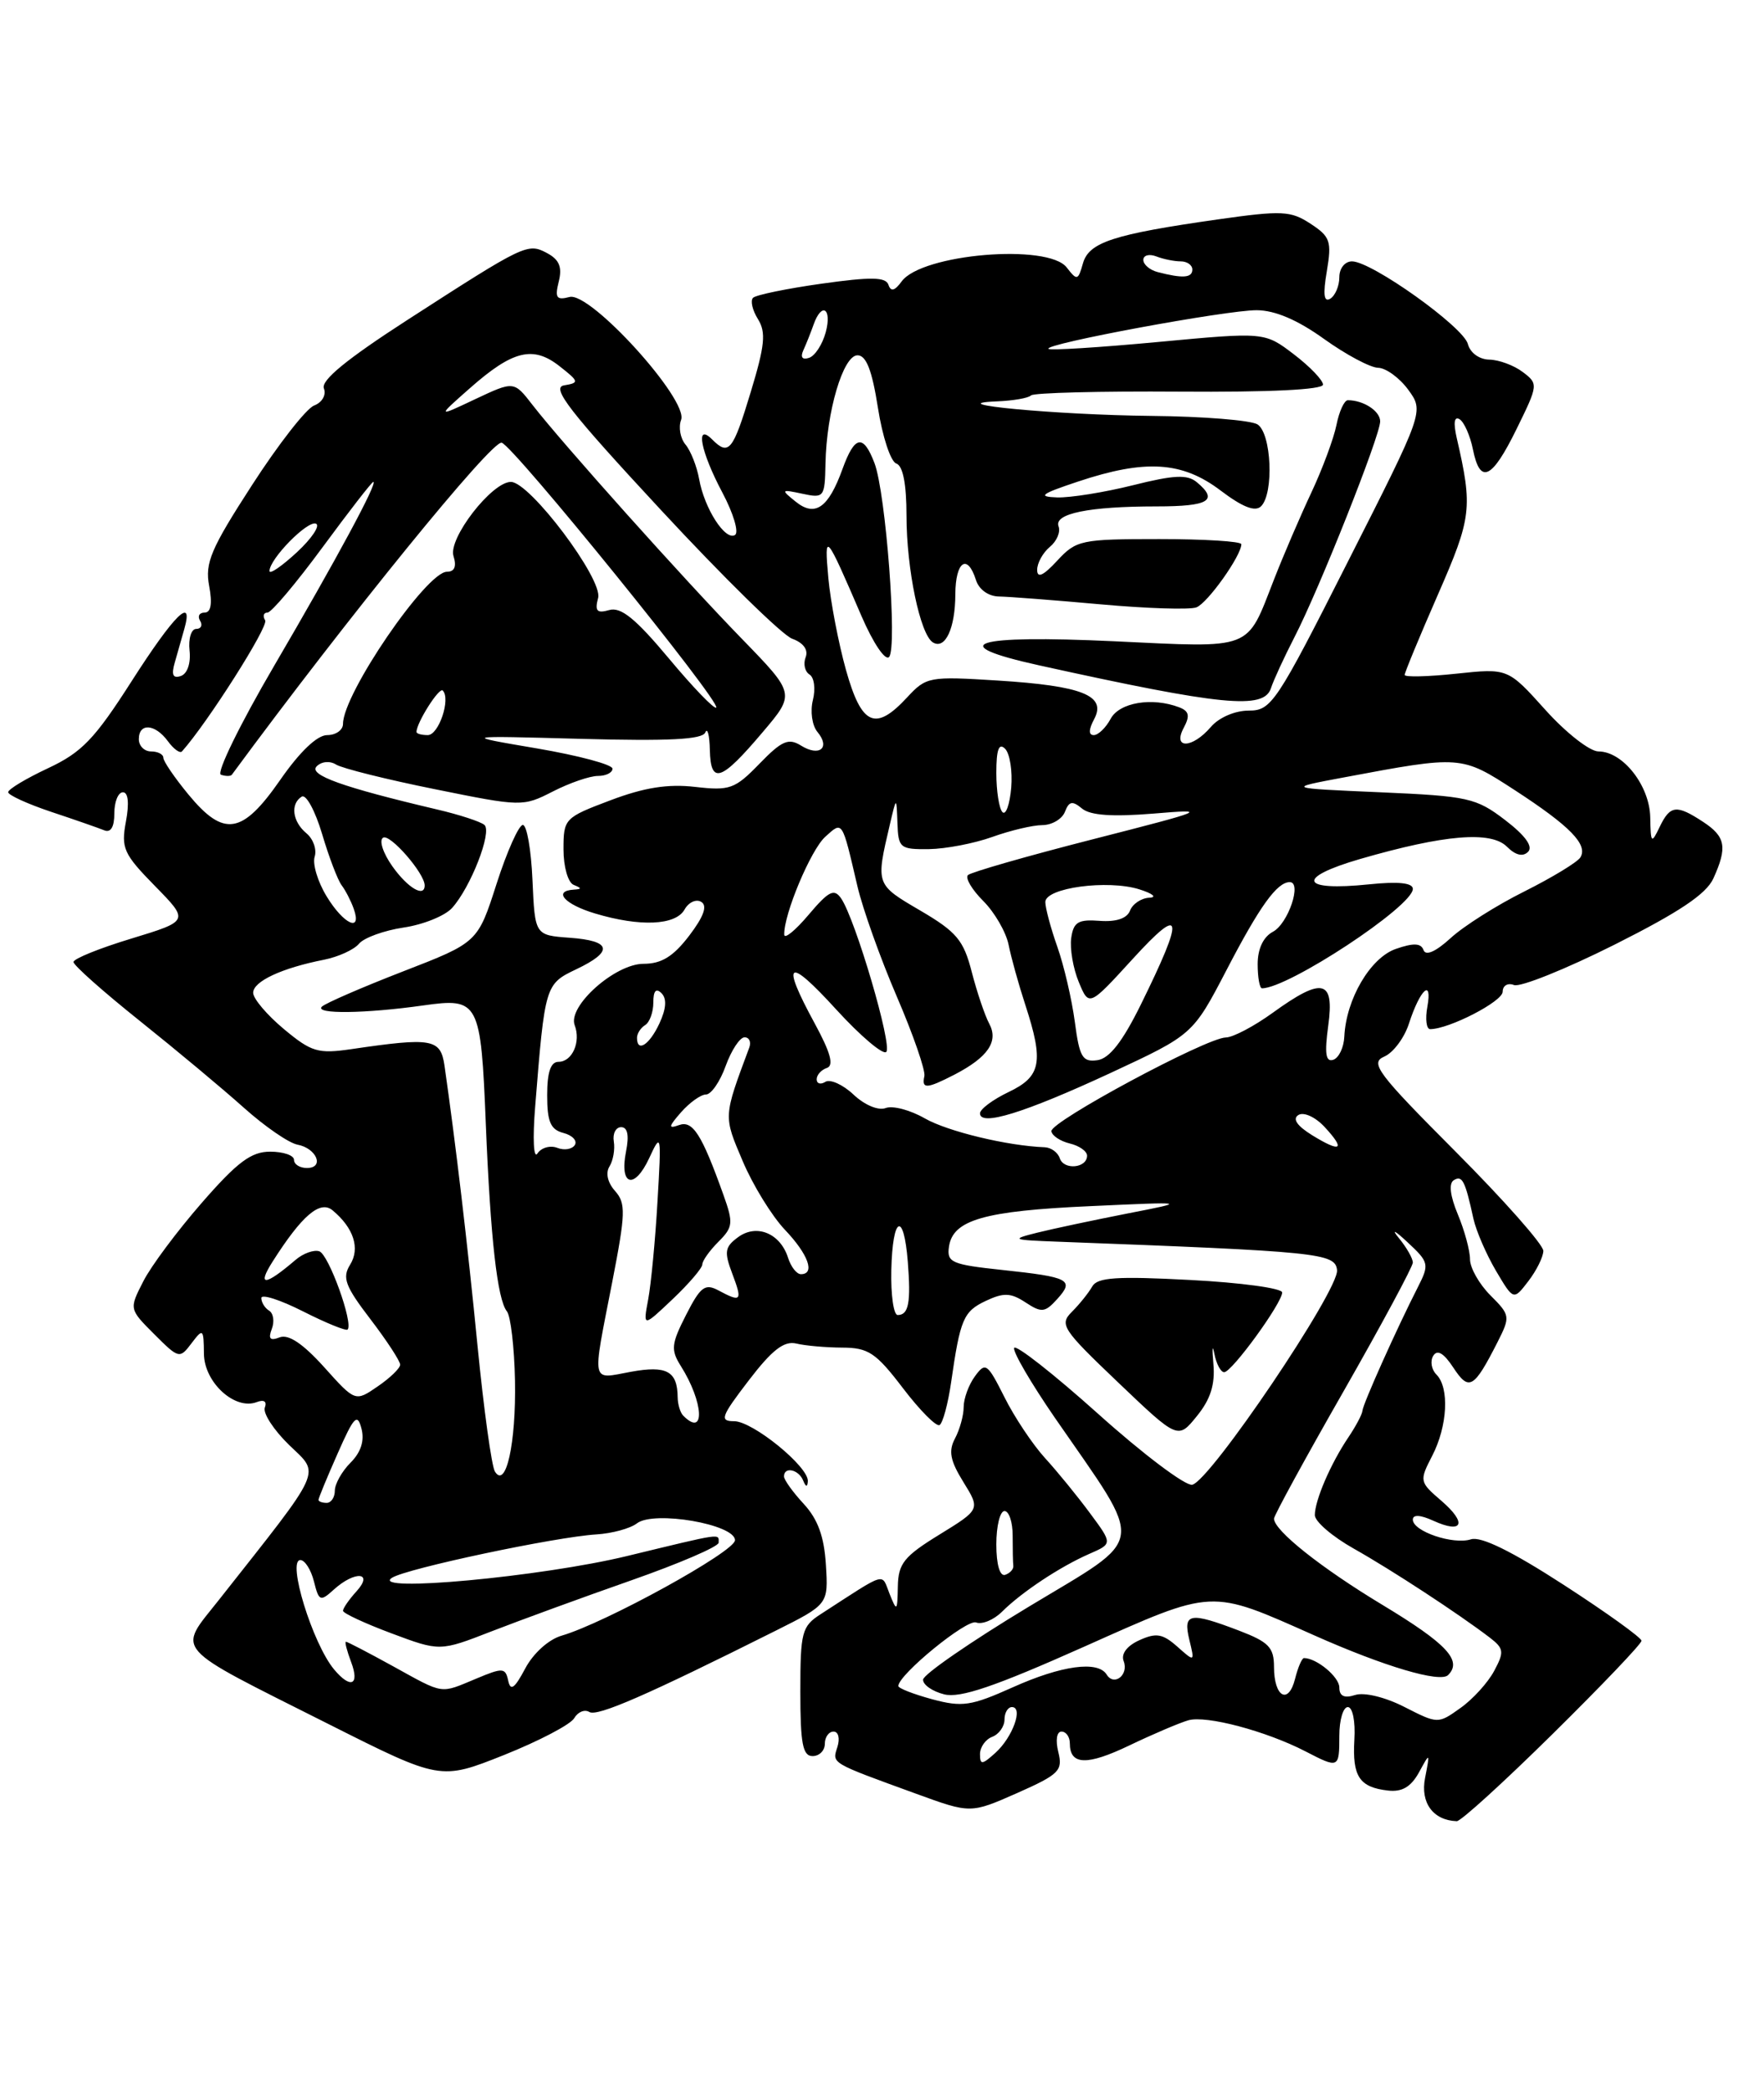 <?xml version="1.0" encoding="UTF-8" standalone="no"?>
<!DOCTYPE svg PUBLIC "-//W3C//DTD SVG 1.1//EN" "http://www.w3.org/Graphics/SVG/1.1/DTD/svg11.dtd" >
<svg xmlns="http://www.w3.org/2000/svg" xmlns:xlink="http://www.w3.org/1999/xlink" version="1.1" viewBox="0 0 216 256">
 <g >
 <path fill="currentColor"
d=" M 190.13 212.28 C 196.11 206.38 201.00 201.26 201.00 200.88 C 201.00 200.51 196.72 197.43 191.48 194.04 C 185.12 189.92 181.35 188.07 180.12 188.46 C 177.93 189.16 173.00 187.48 173.00 186.05 C 173.00 185.41 173.92 185.46 175.50 186.18 C 179.13 187.84 179.68 186.48 176.49 183.74 C 173.81 181.44 173.78 181.32 175.37 178.24 C 177.25 174.61 177.50 169.90 175.89 168.29 C 175.28 167.68 175.10 166.64 175.50 165.99 C 176.00 165.19 176.79 165.66 177.96 167.44 C 179.88 170.36 180.47 170.02 183.38 164.30 C 184.95 161.19 184.93 161.02 182.50 158.59 C 181.13 157.22 180.00 155.23 180.00 154.17 C 180.00 153.11 179.33 150.64 178.51 148.68 C 177.56 146.40 177.38 144.88 178.02 144.49 C 179.05 143.85 179.41 144.57 180.42 149.21 C 180.75 150.70 181.99 153.56 183.17 155.57 C 185.33 159.22 185.33 159.22 187.14 156.86 C 188.14 155.56 188.97 153.89 188.98 153.15 C 188.99 152.40 184.16 146.94 178.25 141.01 C 168.66 131.39 167.71 130.13 169.50 129.36 C 170.60 128.89 171.97 127.06 172.53 125.30 C 173.89 121.12 175.41 119.72 174.78 123.25 C 174.50 124.76 174.66 126.00 175.12 126.00 C 177.43 126.00 184.00 122.61 184.00 121.42 C 184.00 120.67 184.62 120.30 185.39 120.60 C 186.15 120.89 191.69 118.67 197.69 115.66 C 205.61 111.68 208.92 109.47 209.80 107.55 C 211.54 103.72 211.30 102.43 208.54 100.62 C 205.28 98.48 204.51 98.57 203.22 101.25 C 202.21 103.35 202.13 103.26 202.07 100.06 C 201.99 96.17 198.71 92.00 195.73 92.00 C 194.67 92.00 191.74 89.71 189.22 86.90 C 184.64 81.81 184.64 81.81 178.32 82.48 C 174.84 82.85 172.00 82.92 172.00 82.63 C 172.00 82.34 173.83 77.92 176.07 72.80 C 180.21 63.34 180.35 62.19 178.37 53.60 C 177.95 51.74 178.07 50.93 178.73 51.33 C 179.28 51.68 180.01 53.32 180.35 54.98 C 181.23 59.38 182.67 58.71 185.71 52.51 C 188.36 47.11 188.38 46.99 186.45 45.54 C 185.38 44.73 183.54 44.05 182.37 44.03 C 181.14 44.01 180.02 43.20 179.74 42.12 C 179.19 40.01 167.96 32.00 165.55 32.00 C 164.68 32.00 164.00 32.85 164.00 33.94 C 164.00 35.01 163.50 36.19 162.89 36.57 C 162.11 37.05 161.98 36.06 162.47 33.20 C 163.08 29.54 162.89 28.97 160.47 27.39 C 158.04 25.80 156.98 25.75 149.14 26.86 C 136.29 28.69 133.33 29.66 132.60 32.26 C 132.01 34.35 131.88 34.38 130.62 32.75 C 128.34 29.78 112.88 31.08 110.41 34.45 C 109.56 35.62 109.08 35.74 108.79 34.87 C 108.47 33.91 106.67 33.88 100.61 34.73 C 96.34 35.33 92.56 36.11 92.21 36.46 C 91.86 36.81 92.13 37.98 92.81 39.07 C 93.82 40.69 93.66 42.29 91.92 48.02 C 89.74 55.23 89.24 55.84 87.20 53.80 C 85.09 51.69 85.79 55.30 88.46 60.32 C 89.81 62.86 90.50 65.19 90.00 65.50 C 88.81 66.24 86.25 62.26 85.61 58.66 C 85.33 57.10 84.58 55.20 83.94 54.43 C 83.30 53.66 83.06 52.30 83.40 51.41 C 84.33 48.96 72.29 35.69 69.74 36.36 C 68.14 36.78 67.92 36.47 68.42 34.47 C 68.86 32.71 68.49 31.80 67.01 31.00 C 64.60 29.72 64.35 29.84 49.81 39.22 C 42.46 43.97 39.28 46.57 39.66 47.55 C 39.97 48.36 39.45 49.27 38.46 49.65 C 37.50 50.02 34.08 54.40 30.86 59.39 C 25.82 67.18 25.08 68.91 25.61 71.73 C 26.02 73.91 25.83 75.00 25.05 75.00 C 24.41 75.00 24.16 75.45 24.50 76.00 C 24.84 76.55 24.62 77.00 24.02 77.00 C 23.42 77.00 23.05 78.19 23.21 79.65 C 23.38 81.19 22.94 82.49 22.15 82.76 C 21.18 83.10 20.96 82.63 21.40 81.12 C 21.73 79.95 22.26 78.10 22.57 77.00 C 23.74 72.87 21.32 75.27 16.13 83.38 C 11.59 90.48 10.03 92.11 5.89 94.05 C 3.20 95.31 1.00 96.63 1.00 96.99 C 1.00 97.34 3.36 98.42 6.25 99.39 C 9.14 100.35 12.06 101.37 12.75 101.65 C 13.56 101.99 14.00 101.26 14.00 99.58 C 14.00 98.16 14.47 97.00 15.05 97.00 C 15.70 97.00 15.84 98.33 15.42 100.58 C 14.81 103.84 15.13 104.55 18.96 108.46 C 23.17 112.75 23.17 112.75 16.09 114.91 C 12.19 116.09 9.00 117.38 9.00 117.78 C 9.00 118.18 12.66 121.43 17.13 125.00 C 21.61 128.58 27.34 133.36 29.88 135.64 C 32.42 137.91 35.36 139.94 36.42 140.14 C 38.78 140.58 39.77 143.00 37.58 143.00 C 36.71 143.00 36.00 142.55 36.00 142.00 C 36.00 141.45 34.69 141.00 33.08 141.00 C 30.76 141.00 29.07 142.26 24.72 147.25 C 21.72 150.69 18.48 155.02 17.54 156.89 C 15.81 160.27 15.81 160.27 18.89 163.35 C 21.90 166.36 22.00 166.38 23.45 164.46 C 24.86 162.60 24.94 162.66 24.97 165.73 C 25.00 169.25 28.76 172.69 31.44 171.66 C 32.33 171.32 32.71 171.58 32.43 172.33 C 32.17 173.01 33.51 175.07 35.40 176.91 C 39.24 180.62 39.77 179.44 26.82 195.86 C 21.71 202.34 20.78 201.29 40.21 211.07 C 53.92 217.97 53.92 217.97 61.71 214.87 C 65.99 213.16 69.87 211.13 70.31 210.36 C 70.76 209.59 71.59 209.25 72.16 209.60 C 73.13 210.20 79.20 207.55 94.96 199.66 C 101.43 196.42 101.43 196.42 101.13 191.58 C 100.92 188.12 100.14 185.99 98.42 184.13 C 97.09 182.69 96.00 181.18 96.00 180.76 C 96.00 179.52 97.79 179.90 98.34 181.25 C 98.67 182.07 98.87 182.11 98.92 181.35 C 99.04 179.59 92.18 174.00 89.89 174.00 C 88.08 174.00 88.28 173.45 91.68 169.01 C 94.54 165.27 96.00 164.14 97.50 164.49 C 98.60 164.76 101.14 164.98 103.14 164.99 C 106.33 165.00 107.26 165.62 110.56 169.95 C 112.64 172.68 114.66 174.71 115.05 174.47 C 115.45 174.22 116.08 171.88 116.46 169.26 C 117.58 161.47 117.97 160.56 120.73 159.26 C 122.90 158.24 123.77 158.27 125.58 159.46 C 127.54 160.75 127.96 160.70 129.45 159.05 C 131.59 156.69 130.96 156.36 122.70 155.48 C 116.52 154.82 115.92 154.56 116.20 152.64 C 116.67 149.35 120.50 148.25 133.50 147.67 C 145.50 147.12 145.50 147.12 138.00 148.58 C 133.88 149.39 128.93 150.44 127.00 150.92 C 123.73 151.74 123.89 151.81 129.50 152.02 C 161.62 153.23 163.49 153.42 163.72 155.50 C 163.99 157.92 148.15 181.37 145.98 181.78 C 145.14 181.93 139.96 178.03 134.48 173.11 C 128.99 168.19 124.36 164.56 124.18 165.03 C 124.01 165.51 126.26 169.36 129.18 173.60 C 140.34 189.76 140.60 187.88 125.94 196.73 C 118.86 201.00 113.05 205.01 113.03 205.64 C 113.01 206.27 114.17 207.08 115.61 207.44 C 117.58 207.93 121.78 206.50 132.70 201.63 C 148.79 194.45 148.04 194.49 161.00 200.25 C 169.51 204.03 176.34 206.06 177.32 205.08 C 179.09 203.31 177.16 201.25 169.33 196.52 C 161.79 191.98 156.00 187.38 156.00 185.93 C 156.00 185.55 159.82 178.55 164.50 170.37 C 169.17 162.19 172.99 155.09 173.00 154.58 C 173.00 154.07 172.23 152.72 171.29 151.58 C 170.33 150.41 170.79 150.63 172.34 152.08 C 174.98 154.53 175.04 154.79 173.62 157.58 C 171.03 162.65 166.88 171.91 166.83 172.72 C 166.80 173.15 166.02 174.62 165.09 176.00 C 162.94 179.19 161.00 183.69 161.00 185.50 C 161.00 186.28 163.14 188.12 165.75 189.59 C 170.39 192.20 178.58 197.56 182.43 200.50 C 184.15 201.83 184.21 202.24 182.96 204.57 C 182.20 206.00 180.34 208.05 178.82 209.12 C 176.09 211.07 176.06 211.07 171.98 208.99 C 169.64 207.79 167.06 207.16 165.94 207.52 C 164.60 207.95 164.00 207.66 164.00 206.60 C 164.00 205.31 161.22 203.00 159.67 203.00 C 159.42 203.00 158.93 204.14 158.58 205.54 C 157.77 208.77 156.00 207.77 156.00 204.08 C 156.00 201.69 155.35 201.03 151.72 199.64 C 145.67 197.33 144.84 197.48 145.63 200.75 C 146.30 203.50 146.30 203.50 144.15 201.59 C 142.36 200.01 141.57 199.88 139.52 200.81 C 137.99 201.50 137.25 202.49 137.59 203.37 C 138.24 205.06 136.42 206.49 135.51 205.02 C 134.44 203.29 130.00 203.89 124.01 206.58 C 118.90 208.87 117.82 209.03 114.14 208.04 C 111.86 207.42 110.00 206.70 110.00 206.42 C 110.00 205.04 118.37 198.20 119.52 198.64 C 120.25 198.92 121.68 198.33 122.69 197.33 C 125.12 194.91 129.81 191.81 133.37 190.25 C 136.24 189.00 136.24 189.00 133.46 185.25 C 131.94 183.19 129.46 180.15 127.95 178.50 C 126.45 176.85 124.21 173.50 122.99 171.05 C 120.90 166.89 120.67 166.73 119.38 168.50 C 118.62 169.53 118.00 171.23 118.00 172.26 C 118.00 173.29 117.52 175.02 116.94 176.11 C 116.12 177.65 116.34 178.82 117.96 181.44 C 120.04 184.80 120.04 184.80 115.02 187.89 C 110.69 190.55 109.99 191.43 109.94 194.24 C 109.88 197.30 109.82 197.36 108.93 195.14 C 107.89 192.54 108.74 192.29 100.50 197.62 C 98.18 199.11 98.00 199.80 98.00 207.12 C 98.00 213.46 98.29 215.00 99.50 215.00 C 100.33 215.00 101.00 214.32 101.00 213.50 C 101.00 212.68 101.48 212.00 102.07 212.00 C 102.66 212.00 102.87 212.84 102.54 213.88 C 101.89 215.93 101.58 215.75 112.18 219.61 C 118.85 222.04 118.85 222.04 124.54 219.53 C 129.70 217.24 130.16 216.78 129.59 214.51 C 129.23 213.06 129.39 212.00 129.98 212.00 C 130.54 212.00 131.00 212.65 131.00 213.44 C 131.00 216.12 133.09 216.19 138.30 213.69 C 141.16 212.32 144.40 210.94 145.50 210.62 C 147.69 209.98 155.02 211.93 159.85 214.42 C 163.94 216.54 164.00 216.51 164.00 212.50 C 164.00 210.57 164.47 209.00 165.04 209.00 C 165.63 209.00 165.98 210.75 165.84 213.00 C 165.58 217.50 166.45 218.82 169.96 219.22 C 171.68 219.42 172.77 218.77 173.75 217.00 C 175.11 214.51 175.11 214.52 174.50 217.67 C 173.90 220.71 175.48 222.87 178.38 222.97 C 178.87 222.99 184.15 218.18 190.13 212.28 Z  M 148.58 167.00 C 148.41 165.07 148.46 164.51 148.70 165.75 C 148.94 166.99 149.48 168.00 149.90 168.00 C 150.84 168.00 157.00 159.53 157.00 158.24 C 157.00 157.72 151.94 157.03 145.76 156.71 C 136.73 156.23 134.36 156.39 133.74 157.51 C 133.31 158.27 132.20 159.66 131.27 160.59 C 129.69 162.16 130.05 162.71 136.91 169.25 C 144.24 176.24 144.24 176.24 146.56 173.37 C 148.23 171.32 148.80 169.50 148.58 167.00 Z  M 120.00 214.76 C 120.00 213.91 120.67 212.95 121.50 212.64 C 122.33 212.32 123.00 211.37 123.00 210.53 C 123.00 209.69 123.41 209.00 123.91 209.00 C 125.33 209.00 124.00 212.69 121.90 214.59 C 120.26 216.08 120.00 216.10 120.00 214.76 Z  M 48.09 203.98 C 45.11 202.34 42.54 201.00 42.36 201.00 C 42.19 201.00 42.48 202.12 43.00 203.50 C 44.07 206.33 42.92 206.81 40.90 204.38 C 38.27 201.21 35.12 191.00 36.78 191.00 C 37.33 191.00 38.08 192.18 38.44 193.61 C 39.05 196.05 39.22 196.12 40.88 194.61 C 43.46 192.28 45.80 192.46 43.65 194.83 C 42.74 195.83 42.00 196.90 42.00 197.21 C 42.00 197.51 44.67 198.75 47.93 199.97 C 53.86 202.19 53.86 202.19 60.18 199.73 C 63.66 198.38 71.34 195.57 77.25 193.50 C 83.16 191.43 88.00 189.35 88.00 188.87 C 88.00 187.73 88.62 187.64 76.81 190.50 C 66.32 193.05 45.12 195.01 48.00 193.17 C 49.77 192.03 68.05 188.16 73.04 187.86 C 74.94 187.74 77.17 187.14 78.00 186.50 C 80.09 184.91 90.00 186.62 90.00 188.57 C 90.00 189.96 74.10 198.71 68.76 200.26 C 67.18 200.72 65.30 202.41 64.31 204.28 C 63.01 206.73 62.51 207.09 62.23 205.77 C 61.89 204.17 61.57 204.15 58.31 205.52 C 53.82 207.39 54.45 207.49 48.09 203.98 Z  M 122.00 189.08 C 122.00 186.84 122.45 185.00 123.00 185.00 C 123.55 185.00 124.00 186.35 124.00 188.00 C 124.00 189.65 124.03 191.33 124.08 191.72 C 124.12 192.12 123.67 192.61 123.08 192.81 C 122.43 193.02 122.00 191.55 122.00 189.08 Z  M 39.00 183.63 C 39.00 183.42 40.05 180.87 41.34 177.96 C 43.34 173.42 43.76 172.98 44.26 174.90 C 44.65 176.38 44.20 177.80 42.93 179.07 C 41.87 180.13 41.00 181.68 41.00 182.50 C 41.00 183.32 40.55 184.00 40.00 184.00 C 39.45 184.00 39.00 183.83 39.00 183.63 Z  M 60.60 180.16 C 60.20 179.51 59.24 172.57 58.47 164.74 C 57.24 152.19 55.80 140.03 54.43 130.48 C 53.95 127.17 52.93 126.99 43.00 128.45 C 38.94 129.04 38.13 128.80 34.75 125.98 C 32.69 124.26 31.00 122.27 31.00 121.55 C 31.00 120.15 34.50 118.52 39.68 117.50 C 41.43 117.15 43.36 116.27 43.96 115.54 C 44.57 114.81 47.02 113.92 49.42 113.56 C 51.81 113.21 54.48 112.13 55.35 111.17 C 57.63 108.65 60.28 101.86 59.32 101.00 C 58.87 100.60 56.25 99.74 53.50 99.10 C 41.90 96.37 37.73 94.87 38.78 93.82 C 39.38 93.22 40.40 93.13 41.16 93.61 C 41.90 94.07 47.33 95.43 53.24 96.62 C 63.85 98.77 64.02 98.78 67.70 96.90 C 69.75 95.85 72.23 95.00 73.21 95.00 C 74.20 95.00 75.00 94.60 75.00 94.11 C 75.00 93.61 70.84 92.50 65.75 91.63 C 56.50 90.06 56.50 90.06 71.19 90.46 C 81.88 90.75 86.01 90.54 86.36 89.68 C 86.63 89.03 86.88 90.00 86.92 91.83 C 87.02 96.09 88.29 95.67 93.38 89.65 C 97.38 84.94 97.38 84.94 90.85 78.22 C 83.75 70.92 68.84 54.27 65.20 49.57 C 62.93 46.64 62.93 46.64 58.21 48.86 C 53.50 51.09 53.50 51.09 57.50 47.56 C 62.77 42.90 65.27 42.28 68.51 44.83 C 70.92 46.72 70.95 46.87 69.07 47.18 C 67.45 47.44 69.72 50.36 80.93 62.44 C 88.55 70.66 95.78 77.75 97.00 78.20 C 98.38 78.70 99.00 79.56 98.65 80.47 C 98.34 81.28 98.55 82.22 99.12 82.58 C 99.70 82.93 99.88 84.34 99.54 85.70 C 99.19 87.09 99.44 88.83 100.10 89.62 C 101.71 91.56 100.34 92.69 98.08 91.28 C 96.55 90.33 95.73 90.68 92.99 93.51 C 89.99 96.60 89.36 96.83 85.11 96.34 C 81.79 95.96 78.90 96.41 74.75 97.98 C 69.12 100.10 69.00 100.23 69.00 103.99 C 69.00 106.13 69.55 108.06 70.25 108.34 C 71.25 108.74 71.25 108.86 70.25 108.92 C 67.67 109.08 69.14 110.73 72.87 111.84 C 78.37 113.49 82.73 113.30 83.82 111.36 C 84.32 110.46 85.25 110.04 85.87 110.42 C 86.65 110.90 86.17 112.22 84.39 114.56 C 82.44 117.11 81.00 118.00 78.80 118.00 C 75.31 118.00 69.48 123.20 70.37 125.52 C 71.15 127.56 70.07 130.00 68.39 130.00 C 67.43 130.00 67.00 131.26 67.00 134.09 C 67.00 137.34 67.41 138.30 68.99 138.71 C 70.08 138.99 70.71 139.66 70.39 140.18 C 70.06 140.71 69.09 140.87 68.23 140.53 C 67.37 140.20 66.28 140.51 65.81 141.22 C 65.34 141.94 65.21 139.45 65.53 135.50 C 66.72 120.63 66.76 120.48 70.54 118.68 C 75.17 116.48 74.90 115.18 69.75 114.81 C 65.50 114.50 65.50 114.50 65.20 107.75 C 65.04 104.04 64.51 101.00 64.02 101.00 C 63.53 101.00 62.08 104.24 60.81 108.19 C 58.50 115.39 58.50 115.39 49.33 118.94 C 44.28 120.90 39.82 122.84 39.41 123.25 C 38.49 124.18 44.74 124.10 51.81 123.10 C 58.65 122.13 58.88 122.56 59.49 137.69 C 60.06 151.64 60.90 159.10 62.07 160.55 C 62.53 161.13 62.98 164.95 63.06 169.05 C 63.20 176.71 61.95 182.35 60.60 180.16 Z  M 83.67 173.33 C 83.30 172.97 82.99 171.95 82.98 171.08 C 82.95 167.87 81.64 167.15 77.25 167.95 C 72.31 168.86 72.48 169.70 74.96 157.00 C 76.61 148.53 76.65 147.32 75.31 145.81 C 74.40 144.79 74.13 143.61 74.63 142.81 C 75.08 142.09 75.32 140.71 75.16 139.75 C 75.00 138.79 75.41 138.00 76.06 138.00 C 76.85 138.00 77.05 139.01 76.66 140.96 C 75.82 145.17 77.67 145.71 79.49 141.80 C 80.96 138.61 81.00 138.79 80.51 147.09 C 80.24 151.82 79.72 157.22 79.37 159.09 C 78.73 162.50 78.73 162.50 82.37 159.05 C 84.36 157.16 86.00 155.25 86.00 154.80 C 86.00 154.36 86.89 153.11 87.97 152.03 C 89.76 150.24 89.82 149.74 88.58 146.28 C 85.92 138.84 84.82 137.13 83.13 137.75 C 81.80 138.23 81.85 137.94 83.40 136.17 C 84.45 134.98 85.82 134.00 86.45 134.00 C 87.08 134.00 88.17 132.43 88.86 130.50 C 89.56 128.57 90.60 127.00 91.17 127.00 C 91.74 127.00 92.00 127.56 91.75 128.25 C 88.56 136.81 88.57 136.58 90.94 142.15 C 92.18 145.09 94.51 148.87 96.10 150.55 C 98.98 153.57 99.85 156.00 98.07 156.00 C 97.55 156.00 96.85 155.10 96.50 154.00 C 95.55 151.00 92.66 149.80 90.39 151.46 C 88.75 152.66 88.65 153.25 89.66 155.92 C 90.94 159.30 90.78 159.49 87.96 157.98 C 86.33 157.11 85.77 157.53 84.01 160.98 C 82.19 164.55 82.12 165.26 83.37 167.25 C 86.17 171.69 86.38 176.05 83.67 173.33 Z  M 39.68 167.37 C 37.10 164.51 35.33 163.32 34.25 163.73 C 33.07 164.19 32.82 163.92 33.28 162.71 C 33.63 161.80 33.48 160.80 32.96 160.47 C 32.43 160.15 32.00 159.45 32.00 158.92 C 32.00 158.40 34.29 159.13 37.10 160.55 C 39.90 161.97 42.36 162.97 42.56 162.78 C 43.30 162.03 40.25 153.58 39.10 153.20 C 38.43 152.98 37.12 153.45 36.19 154.25 C 32.45 157.45 31.43 157.53 33.38 154.46 C 36.97 148.81 39.19 146.91 40.72 148.18 C 43.31 150.33 44.12 152.84 42.87 154.84 C 41.88 156.43 42.26 157.46 45.35 161.50 C 47.36 164.13 49.00 166.64 49.00 167.08 C 49.00 167.51 47.76 168.71 46.25 169.74 C 43.50 171.63 43.50 171.63 39.68 167.37 Z  M 109.14 155.50 C 109.29 148.89 110.66 148.20 111.16 154.48 C 111.55 159.48 111.27 161.00 109.92 161.00 C 109.42 161.00 109.07 158.53 109.14 155.50 Z  M 129.77 141.81 C 129.53 141.09 128.70 140.49 127.92 140.46 C 123.36 140.29 116.06 138.53 113.25 136.93 C 111.46 135.90 109.30 135.33 108.45 135.66 C 107.56 136.00 105.88 135.30 104.52 134.02 C 103.22 132.79 101.66 132.09 101.07 132.45 C 100.48 132.82 100.00 132.68 100.00 132.14 C 100.00 131.61 100.56 130.98 101.25 130.75 C 102.14 130.45 101.70 128.87 99.75 125.28 C 95.57 117.60 96.43 117.05 102.39 123.59 C 105.36 126.84 108.12 129.18 108.52 128.79 C 109.30 128.04 104.75 112.57 103.00 110.00 C 102.14 108.75 101.49 109.07 99.01 112.00 C 97.39 113.92 96.04 115.02 96.03 114.43 C 95.96 111.95 99.27 104.07 101.04 102.46 C 103.20 100.51 103.08 100.32 104.99 108.50 C 105.63 111.25 107.80 117.33 109.81 122.00 C 111.82 126.67 113.34 131.06 113.19 131.75 C 112.83 133.36 113.47 133.32 116.87 131.57 C 120.98 129.44 122.30 127.50 121.13 125.33 C 120.59 124.32 119.63 121.47 118.99 119.00 C 117.99 115.10 117.14 114.09 112.67 111.47 C 107.22 108.28 107.23 108.32 108.95 101.00 C 109.77 97.50 109.77 97.50 109.89 100.75 C 109.99 103.83 110.20 104.00 113.75 103.96 C 115.81 103.93 119.30 103.26 121.50 102.47 C 123.70 101.68 126.46 101.02 127.64 101.02 C 128.82 101.01 130.06 100.27 130.40 99.39 C 130.90 98.09 131.31 98.01 132.49 98.99 C 133.50 99.83 136.19 100.02 141.23 99.61 C 148.15 99.03 147.80 99.18 133.83 102.75 C 125.76 104.81 118.88 106.79 118.52 107.14 C 118.17 107.50 119.01 108.92 120.40 110.31 C 121.78 111.69 123.18 114.10 123.50 115.66 C 123.81 117.22 124.73 120.53 125.54 123.00 C 127.83 130.02 127.50 131.80 123.50 133.70 C 121.58 134.62 120.00 135.79 120.00 136.31 C 120.00 137.94 125.44 136.25 135.93 131.39 C 146.06 126.68 146.06 126.68 150.19 118.76 C 154.24 110.96 156.37 108.00 157.93 108.00 C 159.45 108.00 157.74 113.07 155.88 114.07 C 154.69 114.70 154.00 116.16 154.00 118.04 C 154.00 119.67 154.24 121.00 154.53 121.00 C 157.76 121.00 173.00 110.96 173.00 108.83 C 173.00 108.09 171.23 107.90 167.66 108.27 C 159.18 109.15 158.60 107.47 166.57 105.16 C 176.87 102.18 182.56 101.71 184.52 103.66 C 185.57 104.71 186.47 104.93 187.11 104.29 C 187.75 103.65 186.78 102.30 184.30 100.40 C 180.74 97.68 179.78 97.47 169.00 97.00 C 157.50 96.50 157.50 96.50 164.50 95.19 C 178.94 92.48 178.92 92.48 185.50 96.75 C 192.26 101.15 194.48 103.42 193.51 104.98 C 193.15 105.56 190.07 107.43 186.68 109.13 C 183.28 110.82 179.20 113.40 177.62 114.86 C 175.80 116.52 174.58 117.06 174.31 116.32 C 174.00 115.46 173.09 115.42 170.91 116.18 C 167.79 117.27 164.83 122.32 164.61 126.92 C 164.55 128.25 163.94 129.52 163.26 129.75 C 162.33 130.06 162.18 129.00 162.64 125.58 C 163.42 119.92 161.95 119.58 155.84 124.00 C 153.56 125.65 150.98 127.01 150.10 127.02 C 147.71 127.06 128.57 137.34 128.74 138.50 C 128.82 139.05 129.84 139.72 131.00 140.00 C 132.16 140.28 133.12 140.95 133.11 141.50 C 133.10 143.02 130.26 143.29 129.77 141.81 Z  M 160.66 138.98 C 158.81 137.83 158.23 136.98 158.99 136.51 C 159.64 136.11 161.05 136.75 162.18 137.96 C 164.80 140.78 164.22 141.17 160.66 138.98 Z  M 131.61 125.10 C 131.24 122.34 130.28 118.21 129.47 115.92 C 128.66 113.63 128.00 111.16 128.00 110.44 C 128.00 108.69 135.63 107.67 139.50 108.88 C 141.18 109.41 141.72 109.87 140.72 109.91 C 139.74 109.96 138.68 110.67 138.37 111.49 C 138.00 112.45 136.68 112.89 134.65 112.74 C 132.02 112.54 131.45 112.89 131.17 114.84 C 130.99 116.13 131.40 118.56 132.09 120.22 C 133.35 123.26 133.35 123.26 138.72 117.38 C 144.86 110.66 145.10 112.02 139.69 123.00 C 137.45 127.54 135.85 129.59 134.38 129.80 C 132.55 130.06 132.18 129.45 131.61 125.10 Z  M 78.00 127.06 C 78.00 126.54 78.45 125.84 79.00 125.50 C 79.55 125.16 80.00 123.92 80.00 122.74 C 80.00 121.31 80.33 120.93 81.00 121.60 C 81.67 122.27 81.58 123.50 80.75 125.29 C 79.52 127.94 78.00 128.91 78.00 127.06 Z  M 40.00 109.75 C 38.91 107.97 38.25 105.78 38.53 104.89 C 38.81 104.01 38.36 102.71 37.52 102.02 C 35.80 100.59 35.53 98.41 36.95 97.53 C 37.48 97.21 38.59 99.26 39.44 102.10 C 40.28 104.94 41.36 107.76 41.83 108.38 C 42.30 109.00 42.97 110.29 43.31 111.25 C 44.37 114.22 42.08 113.18 40.00 109.75 Z  M 48.05 106.07 C 46.90 104.45 46.39 102.88 46.91 102.56 C 47.75 102.04 52.00 106.92 52.00 108.40 C 52.00 109.94 49.93 108.72 48.05 106.07 Z  M 23.07 97.27 C 21.38 95.22 20.00 93.20 20.00 92.77 C 20.00 92.35 19.32 92.00 18.50 92.00 C 17.68 92.00 17.00 91.33 17.00 90.50 C 17.00 88.47 18.99 88.61 20.56 90.75 C 21.26 91.71 22.04 92.27 22.28 92.00 C 25.40 88.51 32.92 76.68 32.47 75.95 C 32.15 75.43 32.27 75.00 32.75 75.00 C 33.23 75.00 36.26 71.40 39.50 67.00 C 42.74 62.60 45.53 59.00 45.71 59.00 C 46.31 59.00 41.24 68.41 33.58 81.50 C 29.40 88.64 26.46 94.65 27.05 94.85 C 27.64 95.05 28.24 95.05 28.39 94.85 C 42.63 75.51 60.21 53.89 61.43 54.20 C 62.86 54.56 88.33 86.00 87.70 86.63 C 87.47 86.87 84.85 84.15 81.89 80.60 C 77.83 75.74 76.03 74.28 74.60 74.69 C 73.09 75.12 72.81 74.82 73.24 73.20 C 73.84 70.91 64.88 59.00 62.56 59.00 C 60.22 59.00 54.85 65.94 55.53 68.08 C 55.93 69.35 55.66 70.00 54.73 70.00 C 52.22 70.00 42.00 84.94 42.00 88.63 C 42.00 89.38 41.13 90.00 40.06 90.00 C 38.84 90.00 36.71 92.03 34.31 95.49 C 29.66 102.18 27.42 102.54 23.07 97.27 Z  M 122.75 99.43 C 122.34 99.01 122.00 96.85 122.00 94.63 C 122.00 91.77 122.31 90.91 123.07 91.67 C 123.66 92.26 123.99 94.41 123.82 96.46 C 123.64 98.51 123.16 99.85 122.75 99.43 Z  M 144.95 89.10 C 145.73 87.64 145.60 87.06 144.40 86.60 C 141.08 85.33 137.07 86.00 136.00 88.00 C 135.41 89.10 134.48 90.00 133.93 90.00 C 133.28 90.00 133.30 89.32 133.98 88.04 C 135.52 85.16 132.53 83.97 122.19 83.32 C 113.78 82.79 113.42 82.85 111.08 85.38 C 107.18 89.59 105.50 88.83 103.59 82.03 C 102.67 78.74 101.70 73.68 101.43 70.78 C 100.91 64.98 101.08 65.18 105.49 75.43 C 106.93 78.76 108.41 80.95 108.87 80.43 C 109.90 79.27 108.47 60.36 107.08 56.70 C 105.71 53.11 104.66 53.30 103.17 57.40 C 101.44 62.20 99.80 63.34 97.42 61.41 C 95.59 59.94 95.63 59.89 98.25 60.45 C 100.90 61.02 101.00 60.89 101.08 56.77 C 101.20 50.40 103.24 43.50 105.00 43.50 C 106.07 43.50 106.78 45.33 107.50 49.92 C 108.05 53.45 109.06 56.52 109.75 56.75 C 110.56 57.02 111.00 59.25 111.00 63.14 C 111.00 69.67 112.67 77.68 114.23 78.65 C 115.74 79.57 116.97 76.93 116.98 72.75 C 117.00 68.73 118.46 67.72 119.50 71.00 C 119.87 72.18 121.03 73.01 122.32 73.03 C 123.52 73.05 129.12 73.48 134.77 73.99 C 140.42 74.50 145.70 74.67 146.50 74.36 C 147.87 73.84 152.00 68.03 152.00 66.63 C 152.00 66.28 147.48 66.00 141.95 66.00 C 132.37 66.00 131.79 66.12 129.45 68.65 C 127.75 70.49 127.00 70.83 127.00 69.77 C 127.00 68.93 127.70 67.67 128.55 66.96 C 129.40 66.26 129.88 65.13 129.62 64.45 C 129.02 62.88 133.34 62.00 141.62 62.00 C 148.04 62.00 149.24 61.27 146.54 59.03 C 145.38 58.07 143.74 58.15 138.72 59.41 C 135.23 60.28 131.05 60.95 129.44 60.90 C 127.00 60.81 127.44 60.48 132.00 58.96 C 140.24 56.21 144.75 56.49 149.44 60.04 C 152.16 62.10 153.70 62.70 154.42 61.98 C 156.01 60.39 155.69 53.05 153.98 51.96 C 153.16 51.45 147.32 50.98 141.00 50.92 C 129.35 50.80 114.74 49.43 122.08 49.14 C 124.05 49.06 125.93 48.74 126.25 48.41 C 126.58 48.09 134.75 47.88 144.42 47.95 C 155.44 48.03 162.00 47.71 162.00 47.09 C 162.00 46.55 160.39 44.87 158.42 43.37 C 154.85 40.65 154.85 40.65 141.80 41.87 C 134.63 42.54 128.59 42.92 128.38 42.71 C 127.78 42.11 150.14 37.97 153.88 37.98 C 156.13 37.99 158.89 39.17 162.13 41.50 C 164.81 43.42 167.79 45.01 168.75 45.03 C 169.71 45.05 171.37 46.26 172.44 47.72 C 174.37 50.37 174.37 50.37 165.09 68.68 C 156.26 86.14 155.68 87.00 152.90 87.00 C 151.22 87.00 149.25 87.85 148.27 89.00 C 145.99 91.66 143.54 91.73 144.95 89.10 Z  M 155.63 84.25 C 155.94 83.29 157.24 80.47 158.51 78.00 C 161.55 72.11 169.00 53.35 169.00 51.59 C 169.00 50.33 166.97 49.00 165.04 49.00 C 164.61 49.00 163.98 50.36 163.65 52.02 C 163.32 53.67 161.94 57.39 160.59 60.27 C 159.24 63.14 157.16 67.97 155.98 71.00 C 152.58 79.70 153.59 79.32 136.41 78.51 C 119.09 77.70 115.47 78.86 127.24 81.46 C 149.68 86.41 154.77 86.91 155.63 84.25 Z  M 51.00 89.61 C 51.00 88.49 53.77 84.11 54.21 84.54 C 55.22 85.55 53.73 90.00 52.38 90.00 C 51.62 90.00 51.00 89.83 51.00 89.61 Z  M 33.00 69.91 C 33.00 68.44 37.63 63.71 38.68 64.11 C 39.25 64.32 38.20 65.90 36.36 67.61 C 34.51 69.32 33.00 70.36 33.00 69.91 Z  M 98.37 42.88 C 98.72 42.12 99.28 40.71 99.62 39.75 C 100.61 36.93 101.90 37.74 101.11 40.68 C 100.71 42.16 99.80 43.57 99.07 43.81 C 98.24 44.09 97.98 43.74 98.37 42.88 Z  M 141.75 33.31 C 140.79 33.06 140.00 32.39 140.00 31.82 C 140.00 31.25 140.71 31.06 141.58 31.39 C 142.45 31.73 143.80 32.00 144.58 32.00 C 145.36 32.00 146.00 32.45 146.00 33.00 C 146.00 34.03 144.82 34.11 141.75 33.31 Z "/>
</g>
</svg>